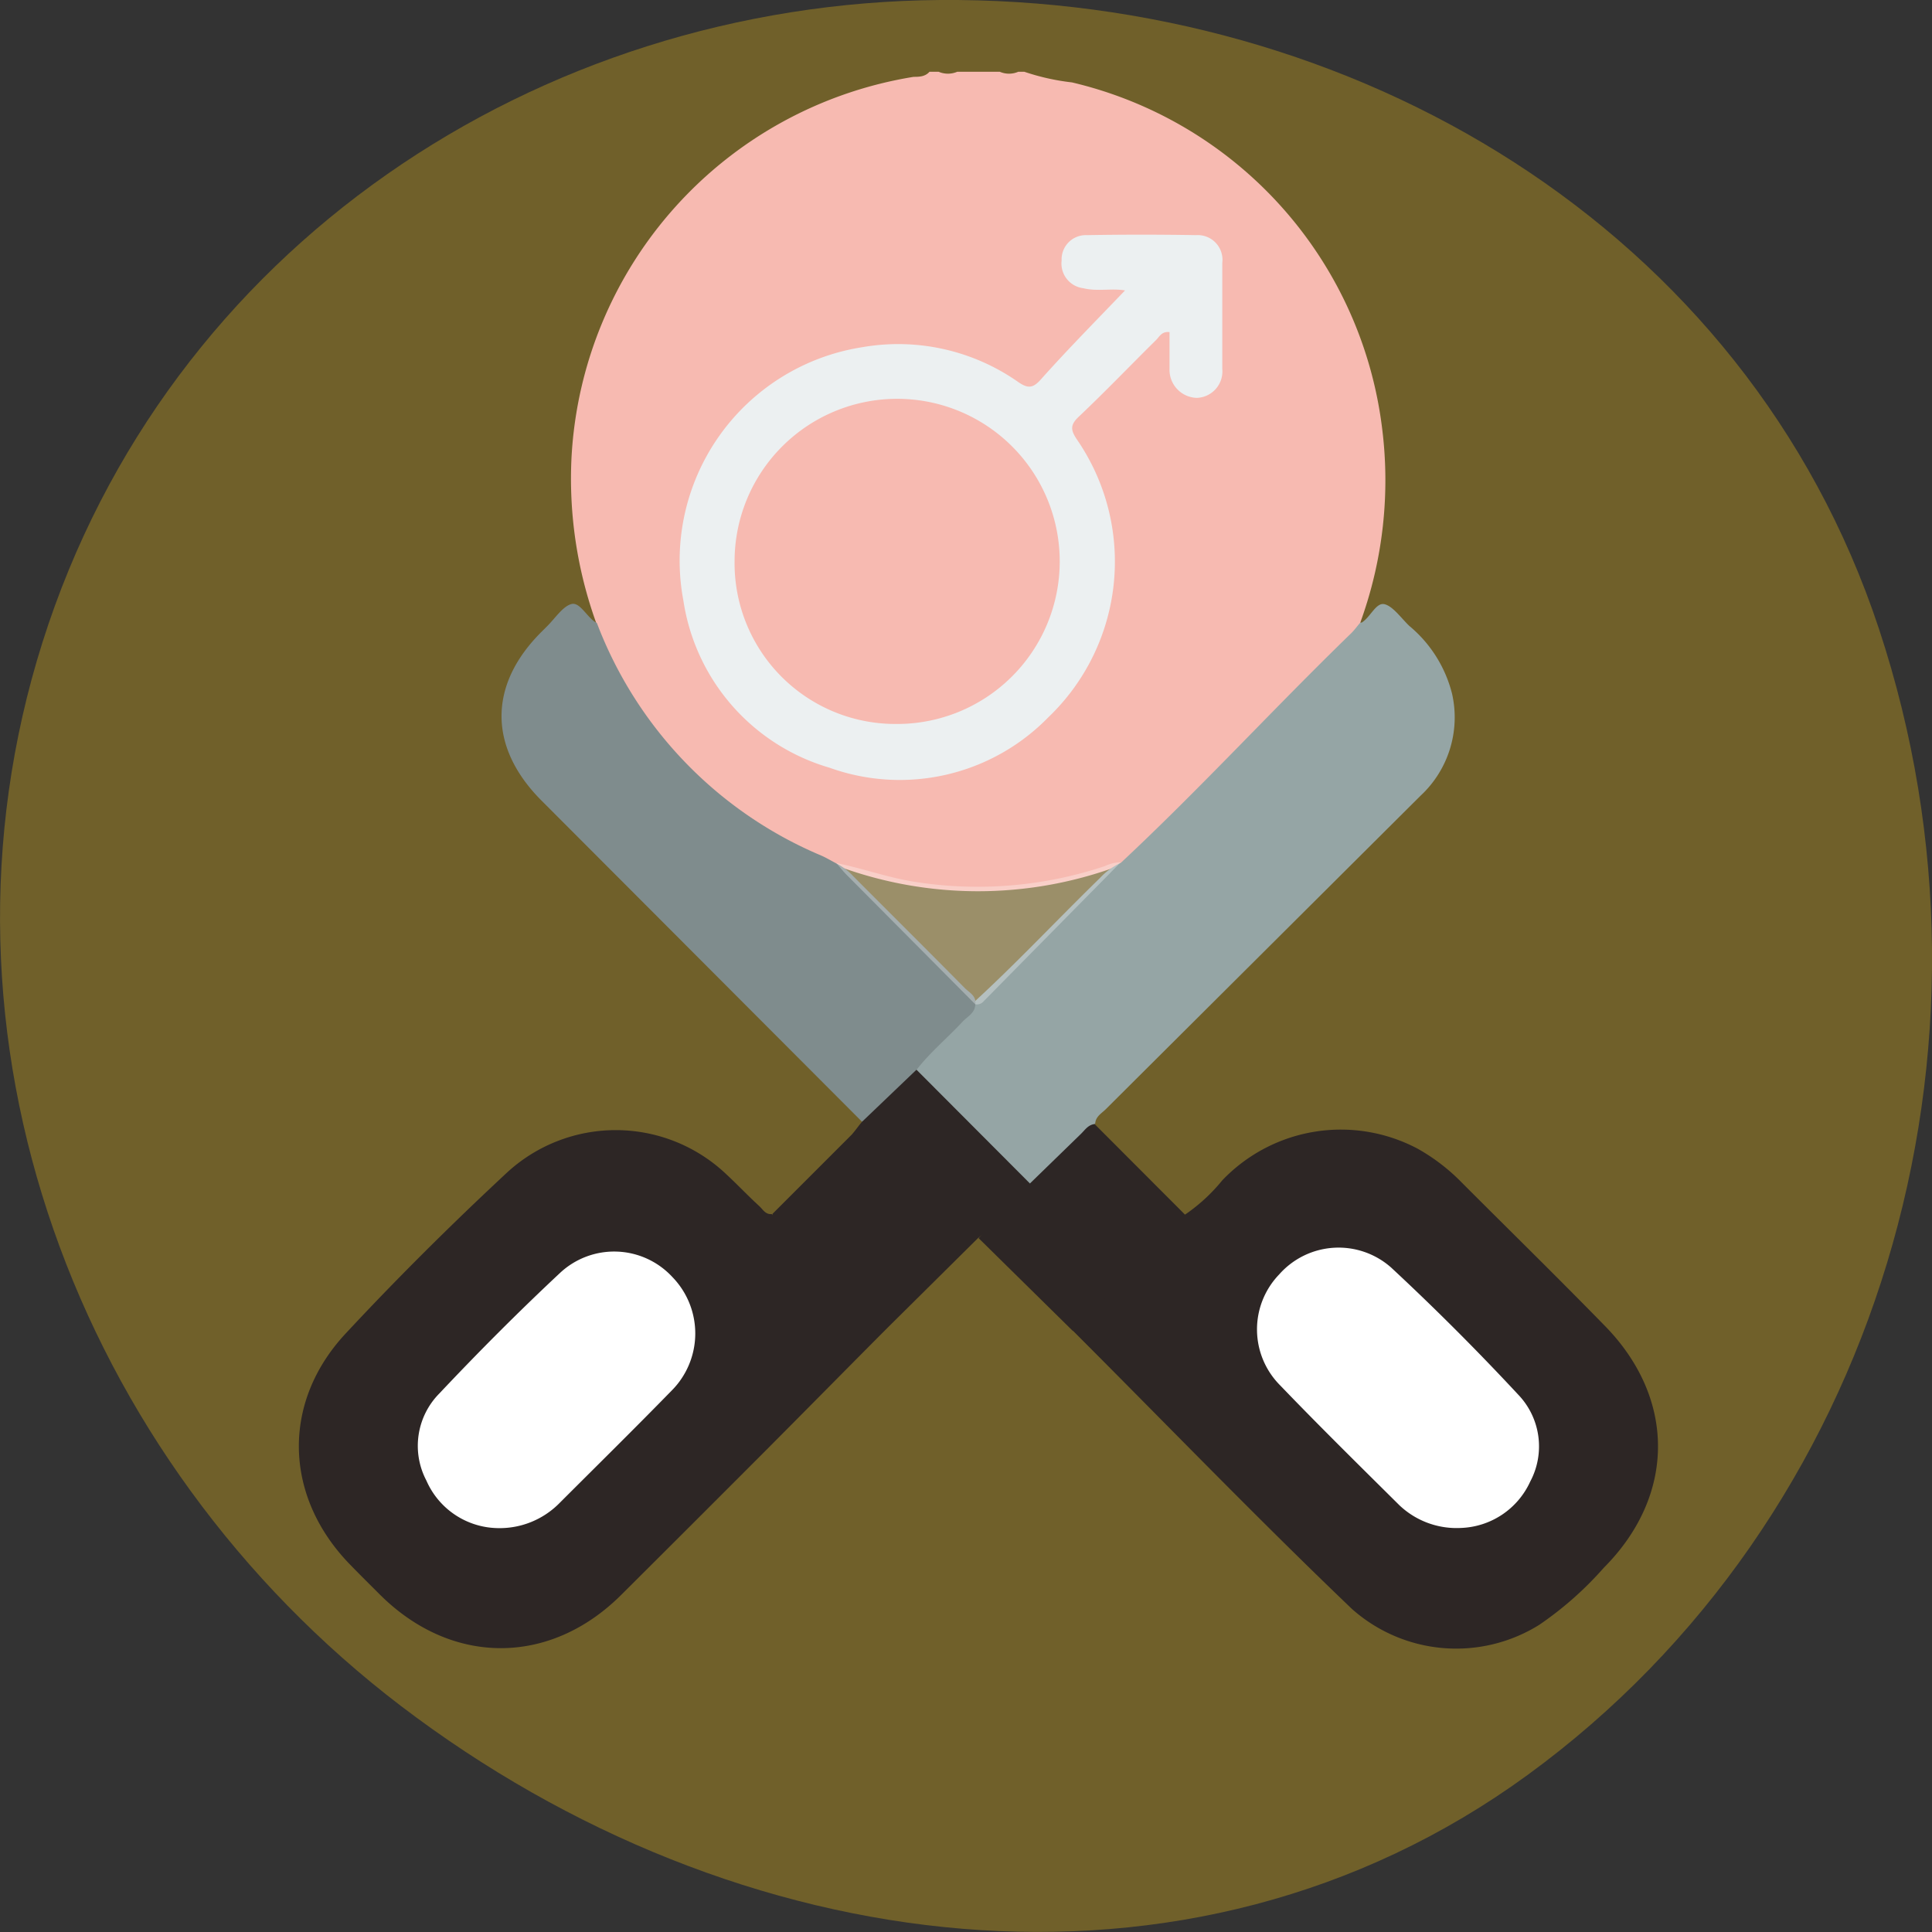 <svg xmlns="http://www.w3.org/2000/svg" viewBox="0 0 121.93 121.93"><rect x="0" y="0" width="121.93" height="121.93" fill="#333333" stroke="none"/><defs><style>.cls-1{fill:#feca17;fill-rule:evenodd;}.cls-1,.cls-7{isolation:isolate;opacity:0.3;}.cls-2{fill:#f7bab1;}.cls-3{fill:#2d2625;}.cls-4{fill:#95a5a5;}.cls-5{fill:#7f8c8d;}.cls-6{fill:#ecf0f1;}.cls-7,.cls-8{fill:#fff;}</style></defs><g id="Capa_2" data-name="Capa 2"><g id="Capa_1-2" data-name="Capa 1"><path class="cls-1" d="M59.33,0c26.05-.19,50.85,14.3,59.25,39.68,8.76,26.45,0,56.17-22.16,72.33-21.42,15.62-50,11.74-71.11-4.34C4.86,92.08-5.19,65.44,2.68,40.54S33.9.19,59.33,0Z"/><path class="cls-2" d="M37.63,39.32a26.83,26.83,0,0,1-1.56-10.47,25.73,25.73,0,0,1,21.59-24c.32,0,.72,0,1-.32h.58a1.49,1.49,0,0,0,1.17,0H63.1a1.46,1.46,0,0,0,1.16,0h.39a14.36,14.36,0,0,0,3,.67A25.64,25.64,0,0,1,87.21,26.9a26.26,26.26,0,0,1-1.36,12.39c.1.52-.34.73-.61,1-1.87,1.88-3.72,3.78-5.63,5.62-2.68,2.58-5,5.47-7.87,7.89a3.23,3.23,0,0,1-1.25.89,25.46,25.46,0,0,1-17.53,0A25.73,25.73,0,0,1,38.59,41.86C38.19,41.06,37.46,40.35,37.63,39.32Z"/><path class="cls-3" d="M56,83.81c-2.56,2.57-5.1,5.15-7.66,7.72q-4.56,4.57-9.14,9.13c-4.5,4.48-10.69,4.47-15.2,0-.62-.62-1.24-1.23-1.85-1.86-4.24-4.3-4.43-10.3-.28-14.7C25.12,80.61,28.53,77.23,32,74a10.13,10.13,0,0,1,13.85.12c.71.66,1.37,1.36,2.07,2,.23.21.39.54.78.5C51.17,79,53.55,81.41,56,83.81Z"/><path class="cls-3" d="M74.81,76.64a11.05,11.05,0,0,0,2.33-2.15,10.35,10.35,0,0,1,12.32-2,12.28,12.28,0,0,1,2.83,2.18c3,3,6,5.94,8.92,8.93,4.57,4.6,4.57,10.77,0,15.35a21.72,21.72,0,0,1-4.06,3.59,9.9,9.9,0,0,1-11.83-1c-6-5.74-11.74-11.69-17.6-17.55-.06-.34.17-.54.37-.74,2.15-2.17,4.32-4.32,6.47-6.48A.5.5,0,0,1,74.81,76.64Z"/><path class="cls-4" d="M70.74,54.45c5-4.67,9.63-9.73,14.55-14.5.2-.2.37-.44.56-.66l.09,0c.55-.34.9-1.28,1.43-1.16s1.06.88,1.57,1.37a8.15,8.15,0,0,1,2.7,4.28,6.75,6.75,0,0,1-2,6.45L69.79,70c-.26.26-.64.46-.67.9-1.11,1.24-2.33,2.36-3.49,3.53a.89.89,0,0,1-.59.3,1.42,1.42,0,0,1-.87-.56c-2-1.95-3.91-3.9-5.86-5.86a1.5,1.5,0,0,1-.57-.86c0-.46.4-.71.68-1,1-1.06,2.12-2,3-3.16,2.76-2.53,5.31-5.26,8-7.88A4.22,4.22,0,0,1,70.74,54.45Z"/><path class="cls-5" d="M61.55,63.38c0,.56-.53.79-.84,1.14-.93,1-2,1.88-2.87,3a12.6,12.6,0,0,1-3.43,3.28L34.18,50.53c-3.36-3.36-3.38-7.3,0-10.66l.34-.34c.51-.5,1-1.27,1.55-1.41s1,.9,1.6,1.2A25.89,25.89,0,0,0,51.84,54c.32.14.63.33.94.49a3.72,3.72,0,0,1,1.08.82c2.35,2.36,4.72,4.71,7.06,7.08C61.2,62.65,61.63,62.87,61.55,63.38Z"/><path class="cls-3" d="M54.41,70.79l3.43-3.28L65,74.69a.35.35,0,0,1-.06.36,20.05,20.05,0,0,1-3.22,3.09L56,83.81a1.2,1.2,0,0,1-.81-.48l-6-6c-.21-.2-.44-.39-.44-.72l5-5C54,71.33,54.18,71.05,54.41,70.79Z"/><path class="cls-3" d="M61.76,78.14,65,74.69l3.24-3.15c.24-.24.44-.55.84-.6l5.69,5.7a2.25,2.25,0,0,1-.71.9L67.71,84Z"/><path class="cls-6" d="M71,18.33c-.83-.15-1.74.08-2.63-.14A1.57,1.57,0,0,1,67,16.44a1.53,1.53,0,0,1,1.6-1.6q3.43-.06,6.89,0a1.56,1.56,0,0,1,1.65,1.75q0,3.36,0,6.7a1.67,1.67,0,0,1-1.61,1.82,1.77,1.77,0,0,1-1.72-1.84c0-.77,0-1.54,0-2.31-.49-.06-.64.29-.84.49-1.64,1.62-3.23,3.28-4.9,4.86-.55.52-.49.85-.11,1.42a13.59,13.59,0,0,1-1.81,17.55,13.09,13.09,0,0,1-13.8,3.17,13,13,0,0,1-9.22-10.54,13.63,13.63,0,0,1,11.3-16,13.19,13.19,0,0,1,9.86,2.22c.58.39.89.37,1.36-.14C67.37,22.06,69.19,20.22,71,18.33Z"/><path class="cls-7" d="M61.55,63.38l-8.07-8.12c-.25-.25-.47-.52-.7-.79,1.68.33,3.28.93,5,1.19a25.36,25.36,0,0,0,11.95-1,2.4,2.4,0,0,1,1-.24L62.07,63.2A.54.54,0,0,1,61.55,63.38Z"/><path class="cls-8" d="M31.38,96.44a5,5,0,0,1-4.47-3,4.7,4.7,0,0,1,.82-5.5c2.46-2.61,5-5.16,7.62-7.61a5,5,0,0,1,7.09.27,5.11,5.11,0,0,1-.06,7.17c-2.35,2.41-4.75,4.77-7.13,7.15A5.3,5.3,0,0,1,31.38,96.44Z"/><path class="cls-8" d="M92.2,96.43A5.24,5.24,0,0,1,88.32,95c-2.53-2.51-5.06-5-7.53-7.57a5,5,0,0,1-.06-7A5,5,0,0,1,87.8,80q4.13,3.84,8,8a4.72,4.72,0,0,1,.77,5.51A5,5,0,0,1,92.2,96.43Z"/><path class="cls-2" d="M46.36,35.4A10.26,10.26,0,1,1,56.59,45.69,10.15,10.15,0,0,1,46.36,35.4Z"/></g></g></svg>